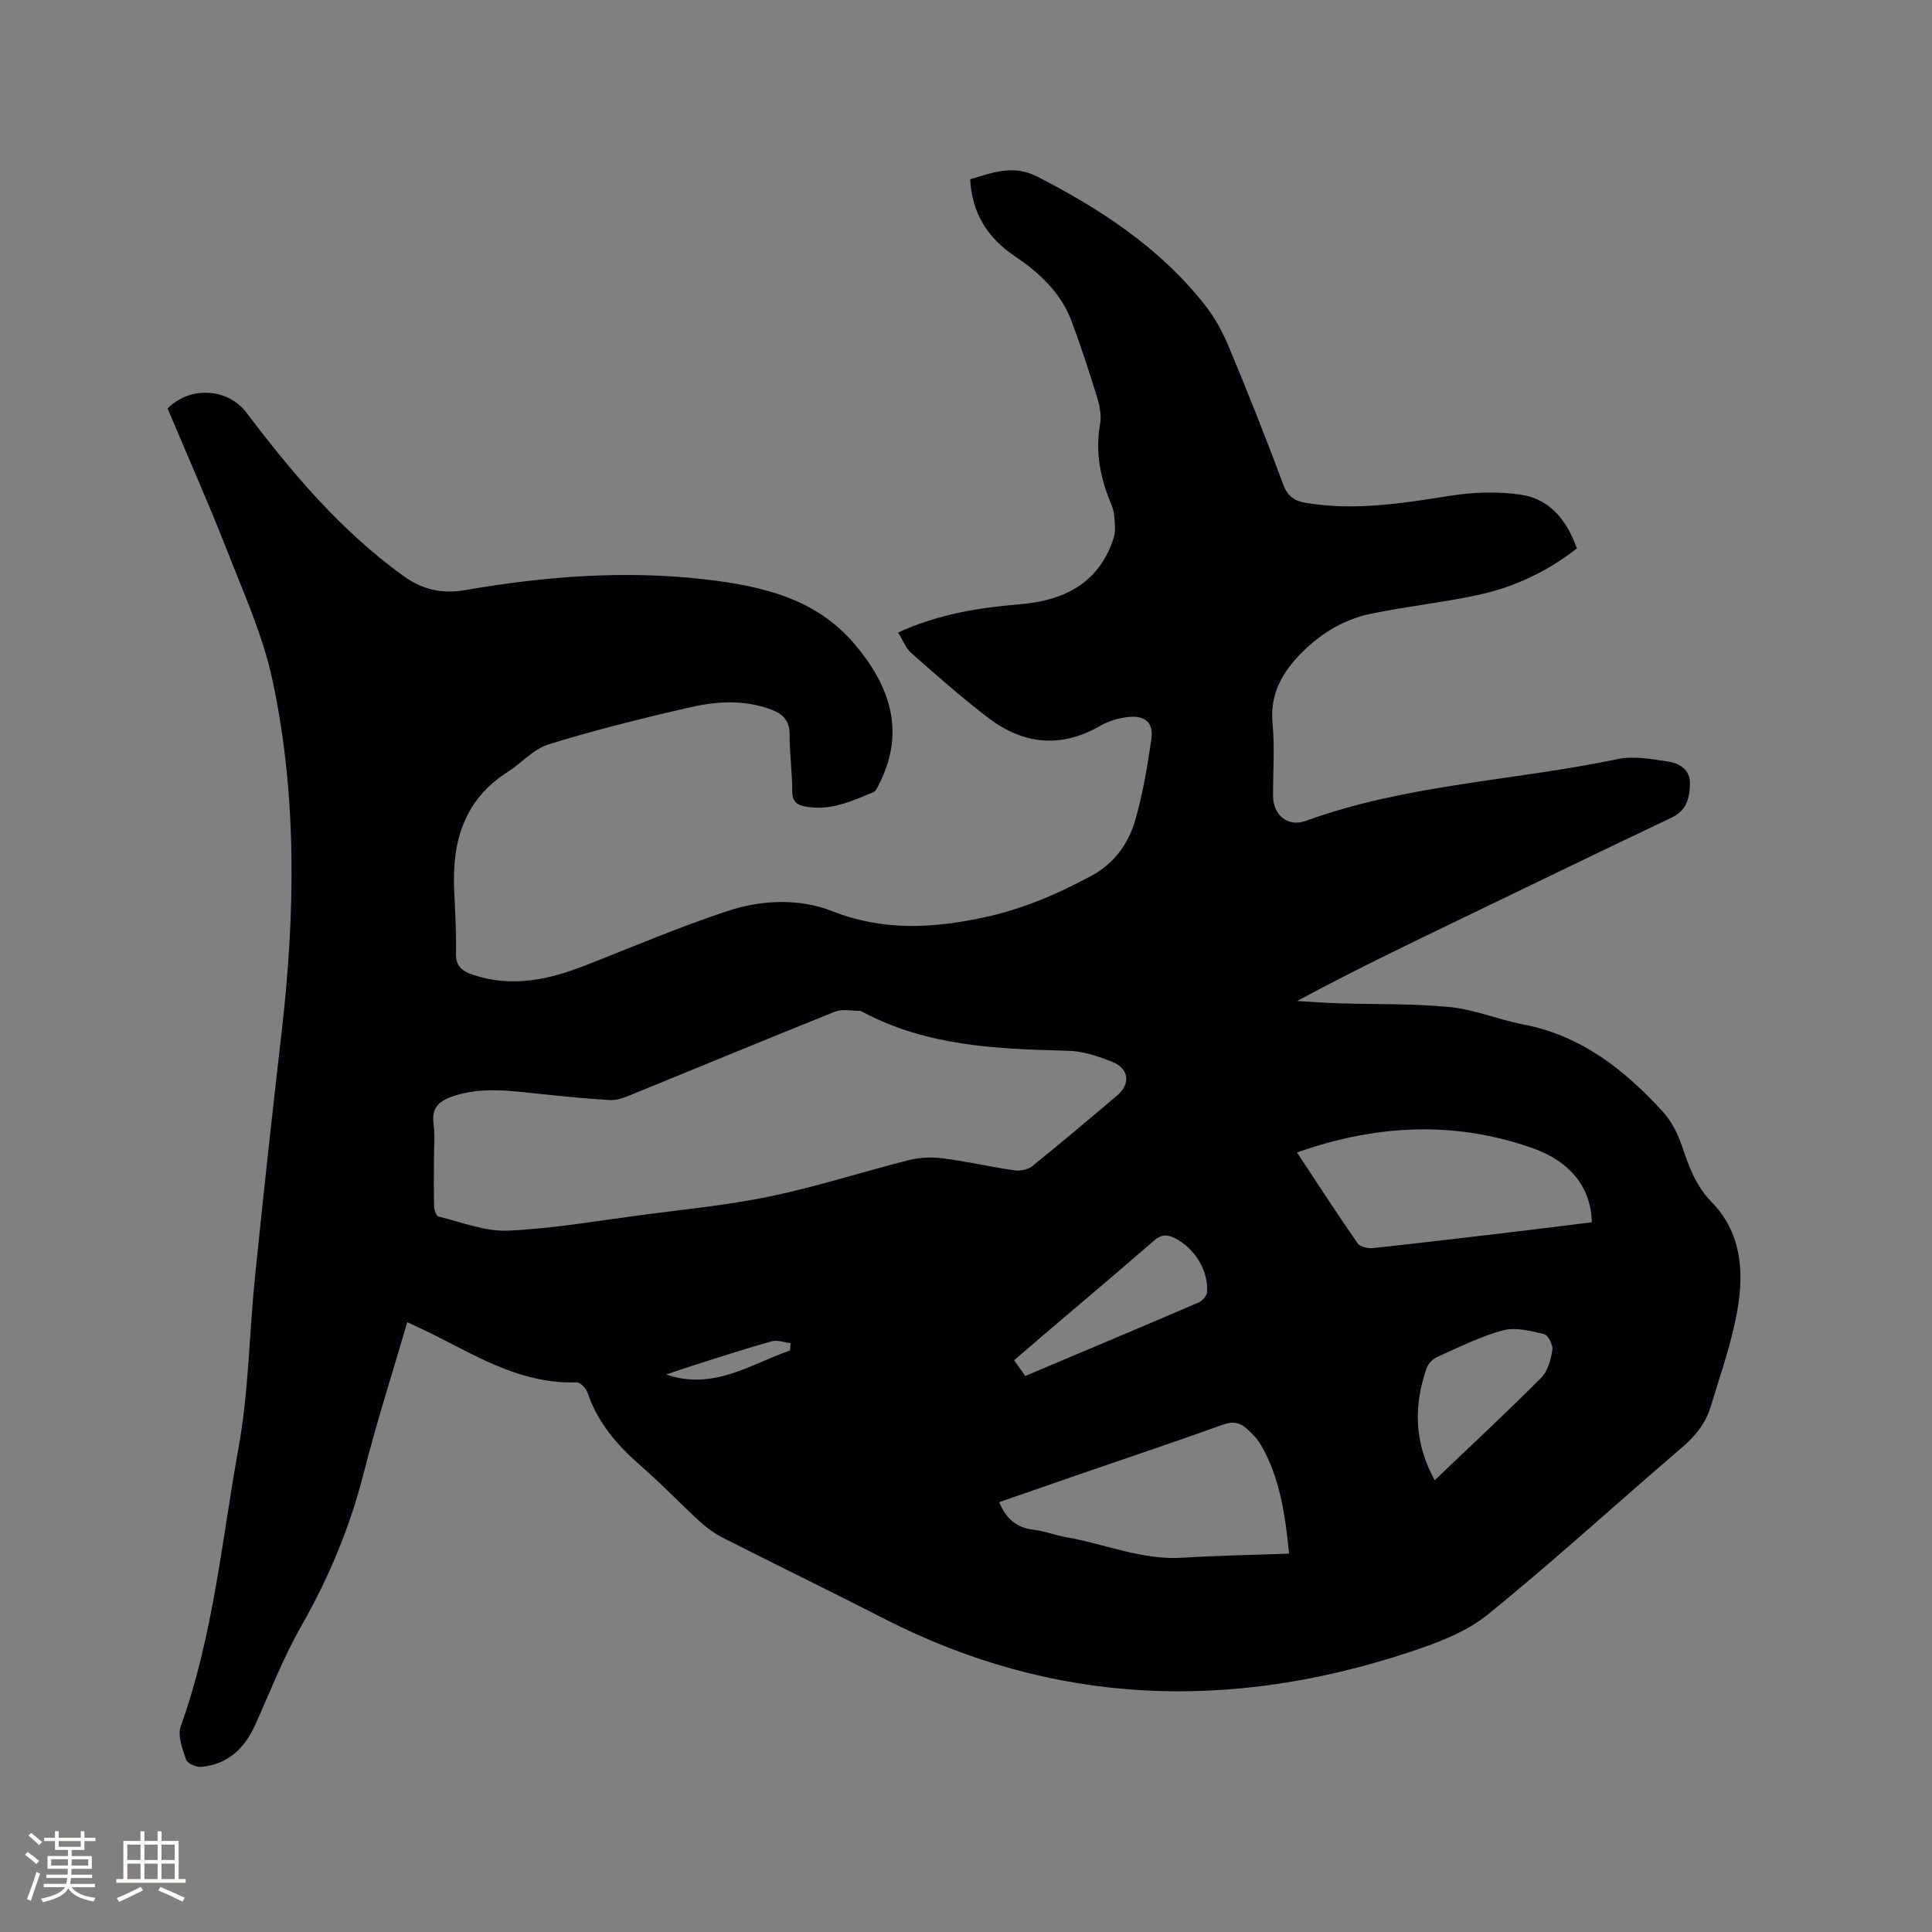 <svg enable-background="new 0 0 400 400" viewBox="0 0 400 400" xmlns="http://www.w3.org/2000/svg"><rect x="0" y="0" width="400" height="400" fill="#808080" stroke="none"/><path d="m185.94 130.95c8.4-3.83 16.74-5.14 25.2-5.84 9.18-.76 16.36-4.34 19.42-13.66.49-1.48.24-3.26.1-4.88-.09-1.03-.54-2.05-.93-3.02-2.06-5.1-2.94-10.29-1.96-15.81.31-1.77-.11-3.8-.65-5.56-1.62-5.26-3.34-10.5-5.25-15.65-2.2-5.9-6.63-10.03-11.7-13.44-5.65-3.8-8.93-8.86-9.31-15.98 4.6-1.31 8.85-3.14 13.89-.55 13.24 6.8 25.48 14.82 34.77 26.66 2.06 2.62 3.7 5.69 4.98 8.78 3.9 9.38 7.66 18.83 11.2 28.35.93 2.5 2.4 3.39 4.77 3.78 10.01 1.66 19.81.09 29.68-1.47 4.83-.77 9.95-.95 14.77-.23 5.9.88 9.47 5.22 11.56 11.11-6.01 4.71-12.85 7.99-20.33 9.61-7.33 1.59-14.84 2.38-22.19 3.89-5.49 1.13-10.24 3.9-14.26 7.9-4.15 4.12-6.83 8.64-6.23 14.89.47 4.94.09 9.96.1 14.94 0 3.96 3.06 6.54 6.77 5.19 20.89-7.6 43.15-8.3 64.65-12.81 3.29-.69 6.95.01 10.37.52 2.36.35 4.58 1.7 4.53 4.54-.05 2.88-.62 5.56-3.78 7.06-14.44 6.85-28.83 13.84-43.23 20.78-11.44 5.51-22.89 11.03-34.33 17.2 2.84.16 5.67.38 8.51.47 7.73.25 15.5.03 23.18.79 5.1.51 10.02 2.61 15.1 3.58 11.98 2.29 20.95 9.35 28.87 18 1.85 2.02 3.21 4.72 4.08 7.34 1.39 4.17 2.89 8.18 6.02 11.37 6.12 6.24 6.77 14.1 5.48 21.95-1.15 6.94-3.56 13.69-5.6 20.46-1.02 3.39-3.12 6.06-5.9 8.43-13.46 11.51-26.52 23.5-40.27 34.64-4.53 3.67-10.51 5.89-16.16 7.76-37.15 12.29-73.53 11.15-108.81-6.91-11.03-5.64-22.17-11.06-33.22-16.67-1.76-.89-3.44-2.08-4.9-3.41-4.15-3.79-8.02-7.89-12.26-11.57-4.88-4.24-8.94-8.94-11.04-15.18-.3-.88-1.5-2.12-2.24-2.1-10.82.39-19.75-4.84-28.87-9.5-1.96-1-3.97-1.9-6.2-2.96-3.1 10.64-6.4 20.92-9.05 31.36-2.84 11.18-7.21 21.58-12.92 31.6-3.7 6.5-6.43 13.56-9.51 20.41-2.21 4.9-5.68 8.18-11.17 8.71-1.04.1-2.89-.73-3.16-1.53-.75-2.2-1.78-4.96-1.08-6.91 6.73-18.71 8.49-38.44 11.98-57.78 2.1-11.62 2.19-23.6 3.4-35.4 1.71-16.76 3.54-33.51 5.47-50.25 2.82-24.47 3.3-48.94-1.86-73.1-1.99-9.32-6.04-18.24-9.53-27.2-3.89-9.87-8.18-19.54-12.19-29.08 4.77-4.8 12.56-4.11 16.28.81 9.49 12.54 19.6 24.52 32.48 33.82 3.85 2.78 7.86 3.84 12.81 2.98 16.54-2.86 33.2-4.17 50-2.19 11.49 1.36 22.53 3.91 30.45 13.12 7.27 8.45 10.88 17.95 5.43 28.95-.36.73-.76 1.73-1.4 1.99-4.4 1.81-8.77 3.84-13.76 2.98-1.86-.32-2.96-.93-2.96-3.19 0-3.92-.57-7.83-.55-11.75.01-2.83-1.33-4.25-3.74-5.16-5.49-2.07-11.14-1.78-16.62-.54-9.9 2.25-19.78 4.72-29.48 7.7-3.16.97-5.68 3.9-8.59 5.77-9.01 5.77-11.47 14.42-11.02 24.44.2 4.34.46 8.69.37 13.03-.06 2.66 1.22 3.71 3.46 4.47 8.03 2.71 15.66 1.08 23.22-1.88 9.85-3.85 19.6-8.03 29.63-11.33 7.01-2.3 14.75-2.63 21.6.06 10.53 4.13 20.66 3.58 31.4 1.29 8.04-1.72 15.29-4.85 22.36-8.67 4.47-2.42 7.49-6.47 8.89-11.2 1.63-5.54 2.58-11.31 3.42-17.03.49-3.33-1.23-4.93-4.63-4.61-2.05.2-4.22.83-5.99 1.86-8.14 4.69-15.89 3.84-23.11-1.64-5.54-4.21-10.75-8.85-15.99-13.45-1.14-1-1.7-2.62-2.72-4.25zm-96.1 109.34c0 3.18-.05 6.36.04 9.54.02.71.45 1.93.9 2.04 4.78 1.15 9.64 3.13 14.39 2.92 9.18-.4 18.31-2 27.45-3.21 9.03-1.19 18.13-2.06 27.02-3.92 9.62-2.01 19.02-5.08 28.57-7.48 2.27-.57 4.79-.65 7.11-.35 4.93.64 9.8 1.77 14.72 2.48 1.17.17 2.76-.14 3.65-.85 5.95-4.79 11.78-9.72 17.6-14.65 2.83-2.4 2.49-5.57-1.01-6.96-2.9-1.16-6.06-2.22-9.14-2.3-14.55-.37-29.02-.9-42.31-7.92-.28-.15-.59-.35-.88-.35-1.7 0-3.59-.42-5.07.17-14.15 5.67-28.22 11.52-42.34 17.27-1.34.55-2.85 1.11-4.25 1.03-4.76-.26-9.5-.76-14.24-1.24-6.01-.6-12-1.57-17.97.36-2.86.93-4.81 2.21-4.32 5.77.35 2.52.07 5.11.08 7.65zm178.69-1.68c4.18 6.33 8.27 12.64 12.55 18.81.51.73 2.15 1.09 3.19.98 10.22-1.1 20.42-2.32 30.63-3.53 4.91-.58 9.81-1.21 14.67-1.81-.14-7.21-4.51-12.61-12.18-15.32-16.24-5.74-32.41-4.95-48.86.87zm-1.64 83.05c-.8-8.03-1.87-15.64-5.82-22.49-.72-1.25-1.81-2.35-2.89-3.33-1.39-1.27-2.88-1.64-4.9-.91-9.45 3.4-18.98 6.59-28.48 9.86-5.97 2.06-11.94 4.14-17.92 6.21 1.39 3.42 3.58 5.3 7.12 5.72 2.3.27 4.51 1.15 6.8 1.55 7.99 1.38 15.59 4.76 23.95 4.25 7.27-.46 14.55-.58 22.14-.86zm30.15-15.19c7.44-7.11 14.88-14.03 22.06-21.23 1.36-1.36 1.98-3.73 2.3-5.73.17-1.03-.88-3.1-1.71-3.3-2.77-.66-5.89-1.47-8.5-.78-4.66 1.25-9.07 3.48-13.52 5.46-.93.41-1.94 1.36-2.27 2.28-2.76 7.83-2.63 15.56 1.64 23.3zm-84.77-21.59c12.14-5.12 24.01-10.11 35.84-15.19.78-.33 1.72-1.33 1.79-2.08.39-4.52-2.63-9.3-6.77-11.32-1.63-.8-2.8-.65-4.23.59-7.34 6.38-14.79 12.65-22.2 18.96-2.23 1.9-4.45 3.82-6.74 5.78.83 1.17 1.49 2.1 2.31 3.26zm-48.69-5.29c.03-.5.06-1 .1-1.5-1.3-.15-2.72-.72-3.89-.39-5.19 1.44-10.32 3.12-15.46 4.74-2.14.68-4.27 1.42-6.4 2.13 9.7 3.37 17.39-2.08 25.65-4.98z" fill="#010103"/><g fill="#fcfbfa"><path d="m5.17 384 .55-.58c.85.61 1.65 1.24 2.4 1.87l-.59.64c-.83-.73-1.62-1.38-2.36-1.93m1.22 9.53-.82-.34c.71-1.76 1.37-3.64 1.98-5.63.24.13.5.25.76.36-.6 1.67-1.24 3.54-1.92 5.61m-.5-13.5.57-.54c.56.44 1.31 1.06 2.26 1.87l-.64.64c-.68-.66-1.41-1.32-2.19-1.97m3.25.46h2.24v-1.36h.77v1.36h4.57v-1.36h.76v1.36h2.28v.69h-2.28v1.84h-2.64v1.26h4.18v2.64h-4.21c0 .45-.02.86-.05 1.21h4.32v.69h-4.38c-.04.34-.1.75-.19 1.22h5.15v.69h-4.82c.87 1.19 2.51 1.92 4.93 2.19-.17.31-.3.57-.37.76-2.77-.49-4.52-1.41-5.26-2.76-.56 1.26-2.3 2.23-5.24 2.9-.12-.24-.26-.48-.43-.72 2.73-.55 4.38-1.34 4.96-2.38h-4.38v-.69h4.65c.1-.38.17-.79.21-1.22h-4.32v-.69h4.4c.03-.34.05-.75.05-1.21h-4.2v-2.64h4.23v-1.26h-2.69v-1.84h-2.24zm1.46 4.46v1.29h3.45c.01-.4.02-.57.01-.53v-.32-.45h-3.46zm1.55-2.59h4.57v-1.19h-4.57zm6.11 2.59h-3.42v.77c-.01.19-.01.37-.02.53h3.44z"/><path d="m32.63 379.16h.82v1.98h3.54v7.89h1.46v.78h-14.37v-.78h1.46v-7.89h3.54v-1.98h.82v1.98h2.73zm-3.49 11.48.5.73c-1.61.82-3.28 1.63-5 2.41-.13-.27-.28-.55-.44-.82 1.75-.72 3.4-1.49 4.94-2.32m-2.78-5.55h2.73v-3.18h-2.73zm0 3.95h2.73v-3.2h-2.73zm3.54-3.95h2.73v-3.18h-2.73zm0 3.95h2.73v-3.2h-2.73zm7.89 4.68c-1.84-.92-3.51-1.7-5.02-2.32l.45-.73c1.89.8 3.57 1.55 5.04 2.23zm-1.62-11.81h-2.73v3.18h2.73zm-2.73 7.13h2.73v-3.2h-2.73z"/></g></svg>